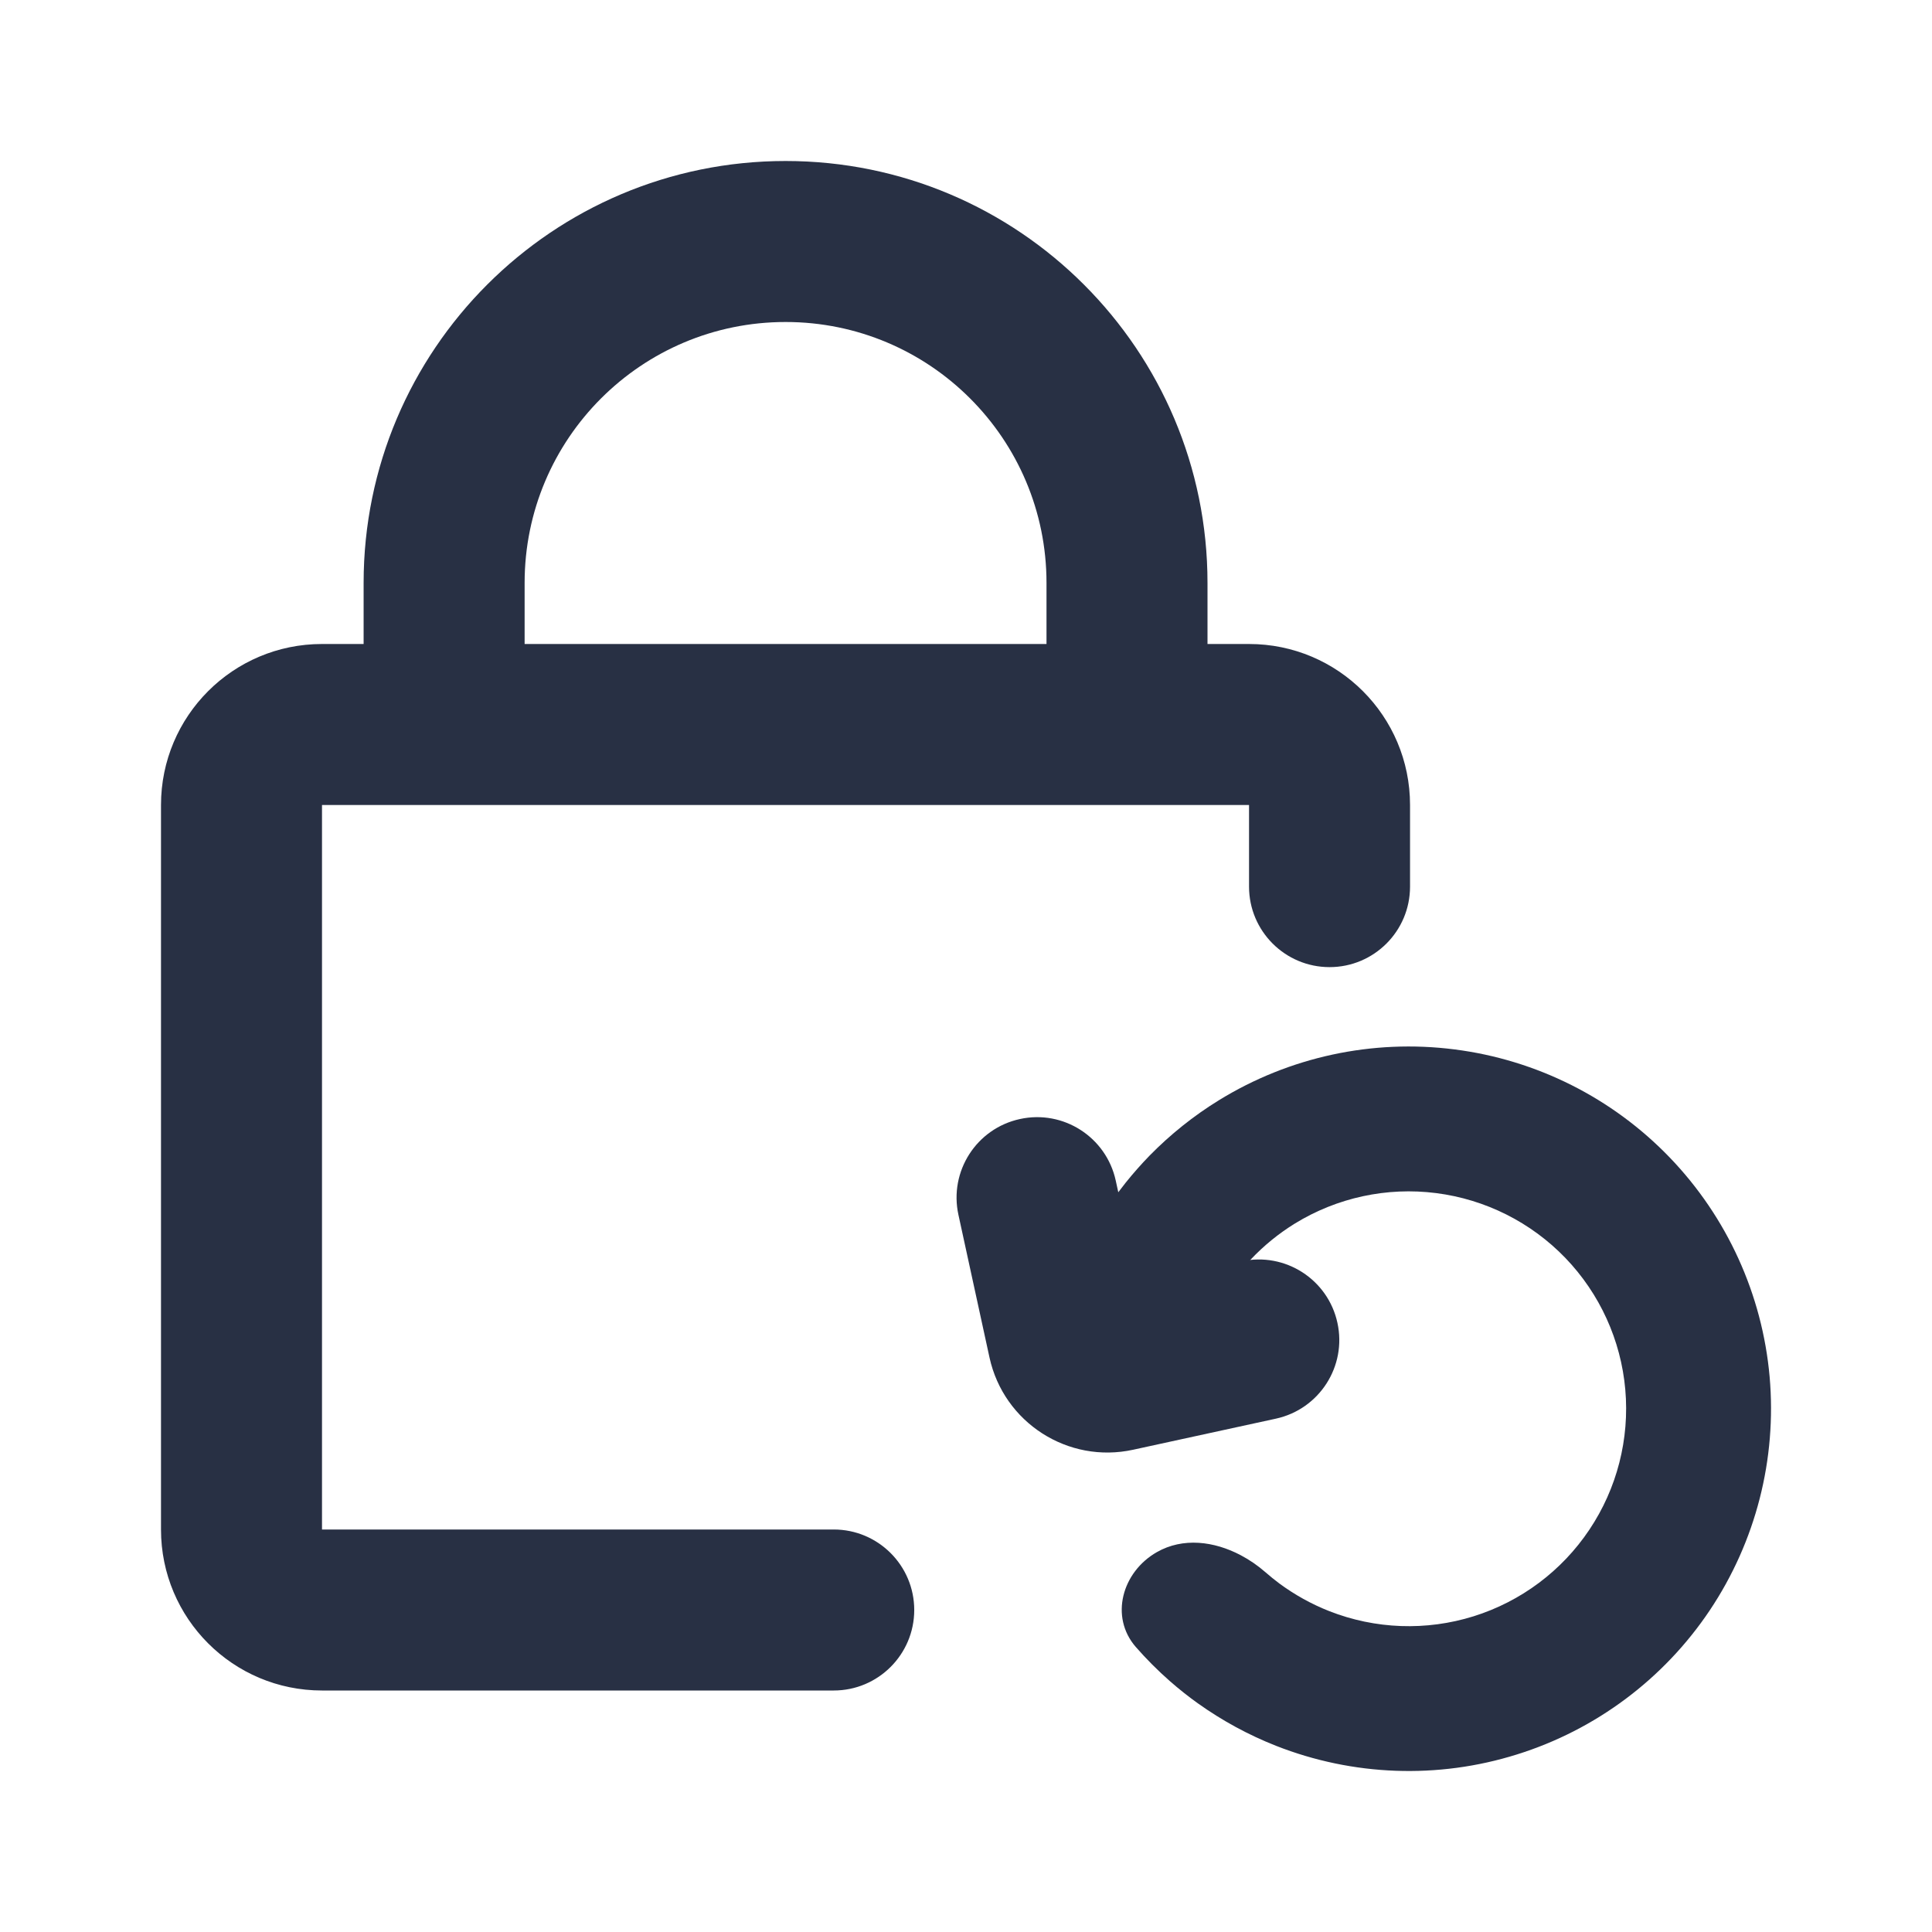 <svg width="24" height="24" viewBox="0 0 24 24" fill="none" xmlns="http://www.w3.org/2000/svg">
<path fill-rule="evenodd" clip-rule="evenodd" d="M2 10C2 8.895 2.895 8 4 8H15.516C16.621 8 17.516 8.895 17.516 10V11.014C17.516 11.566 17.069 12.014 16.516 12.014C15.964 12.014 15.516 11.566 15.516 11.014L15.516 10H4V19H10.357C10.909 19 11.357 19.448 11.357 20C11.357 20.552 10.909 21 10.357 21H4C2.895 21 2 20.105 2 19V10Z" fill="#283044"/>
<path fill-rule="evenodd" clip-rule="evenodd" d="M4.517 7.241C4.517 4.347 6.864 2 9.759 2C12.653 2 15 4.347 15 7.241V9H13V7.241C13 5.451 11.549 4 9.759 4C7.968 4 6.517 5.451 6.517 7.241V9H4.517V7.241Z" fill="#283044"/>
<path fill-rule="evenodd" clip-rule="evenodd" d="M15.537 15.646C15.486 15.7 15.437 15.756 15.39 15.814C15.313 15.91 15.224 15.999 15.127 16.075C14.832 16.305 14.459 16.421 14.107 16.296C13.639 16.13 13.387 15.609 13.643 15.183C13.745 15.011 13.86 14.847 13.984 14.691C14.078 14.574 14.177 14.462 14.282 14.354C14.538 14.093 14.826 13.862 15.141 13.668C16.016 13.129 17.048 12.906 18.067 13.036C19.086 13.165 20.03 13.639 20.742 14.379C21.454 15.119 21.892 16.08 21.983 17.103C22.073 18.126 21.811 19.149 21.24 20.003C20.669 20.856 19.823 21.489 18.842 21.795C17.862 22.102 16.807 22.063 15.851 21.687C15.506 21.551 15.182 21.374 14.884 21.162C14.762 21.075 14.645 20.982 14.532 20.883C14.382 20.751 14.241 20.61 14.109 20.459C13.783 20.084 13.939 19.527 14.371 19.281C14.696 19.096 15.083 19.145 15.414 19.32C15.524 19.378 15.626 19.449 15.719 19.53C15.775 19.579 15.833 19.626 15.893 19.671C16.082 19.81 16.289 19.926 16.51 20.013C17.084 20.239 17.717 20.262 18.306 20.078C18.894 19.894 19.402 19.514 19.744 19.002C20.087 18.49 20.244 17.876 20.19 17.262C20.136 16.648 19.873 16.071 19.446 15.627C19.018 15.183 18.452 14.899 17.84 14.821C17.229 14.743 16.609 14.877 16.084 15.2C15.882 15.325 15.698 15.475 15.537 15.646Z" fill="#283044"/>
<path fill-rule="evenodd" clip-rule="evenodd" d="M12.67 13.901C13.209 13.783 13.742 14.125 13.86 14.665L14.14 15.949L15.424 15.669C15.964 15.551 16.497 15.893 16.614 16.433C16.732 16.972 16.39 17.505 15.85 17.623L14.077 18.009C13.268 18.186 12.469 17.673 12.292 16.864L11.906 15.091C11.788 14.551 12.13 14.018 12.67 13.901Z" fill="#283044"/>
</svg>
